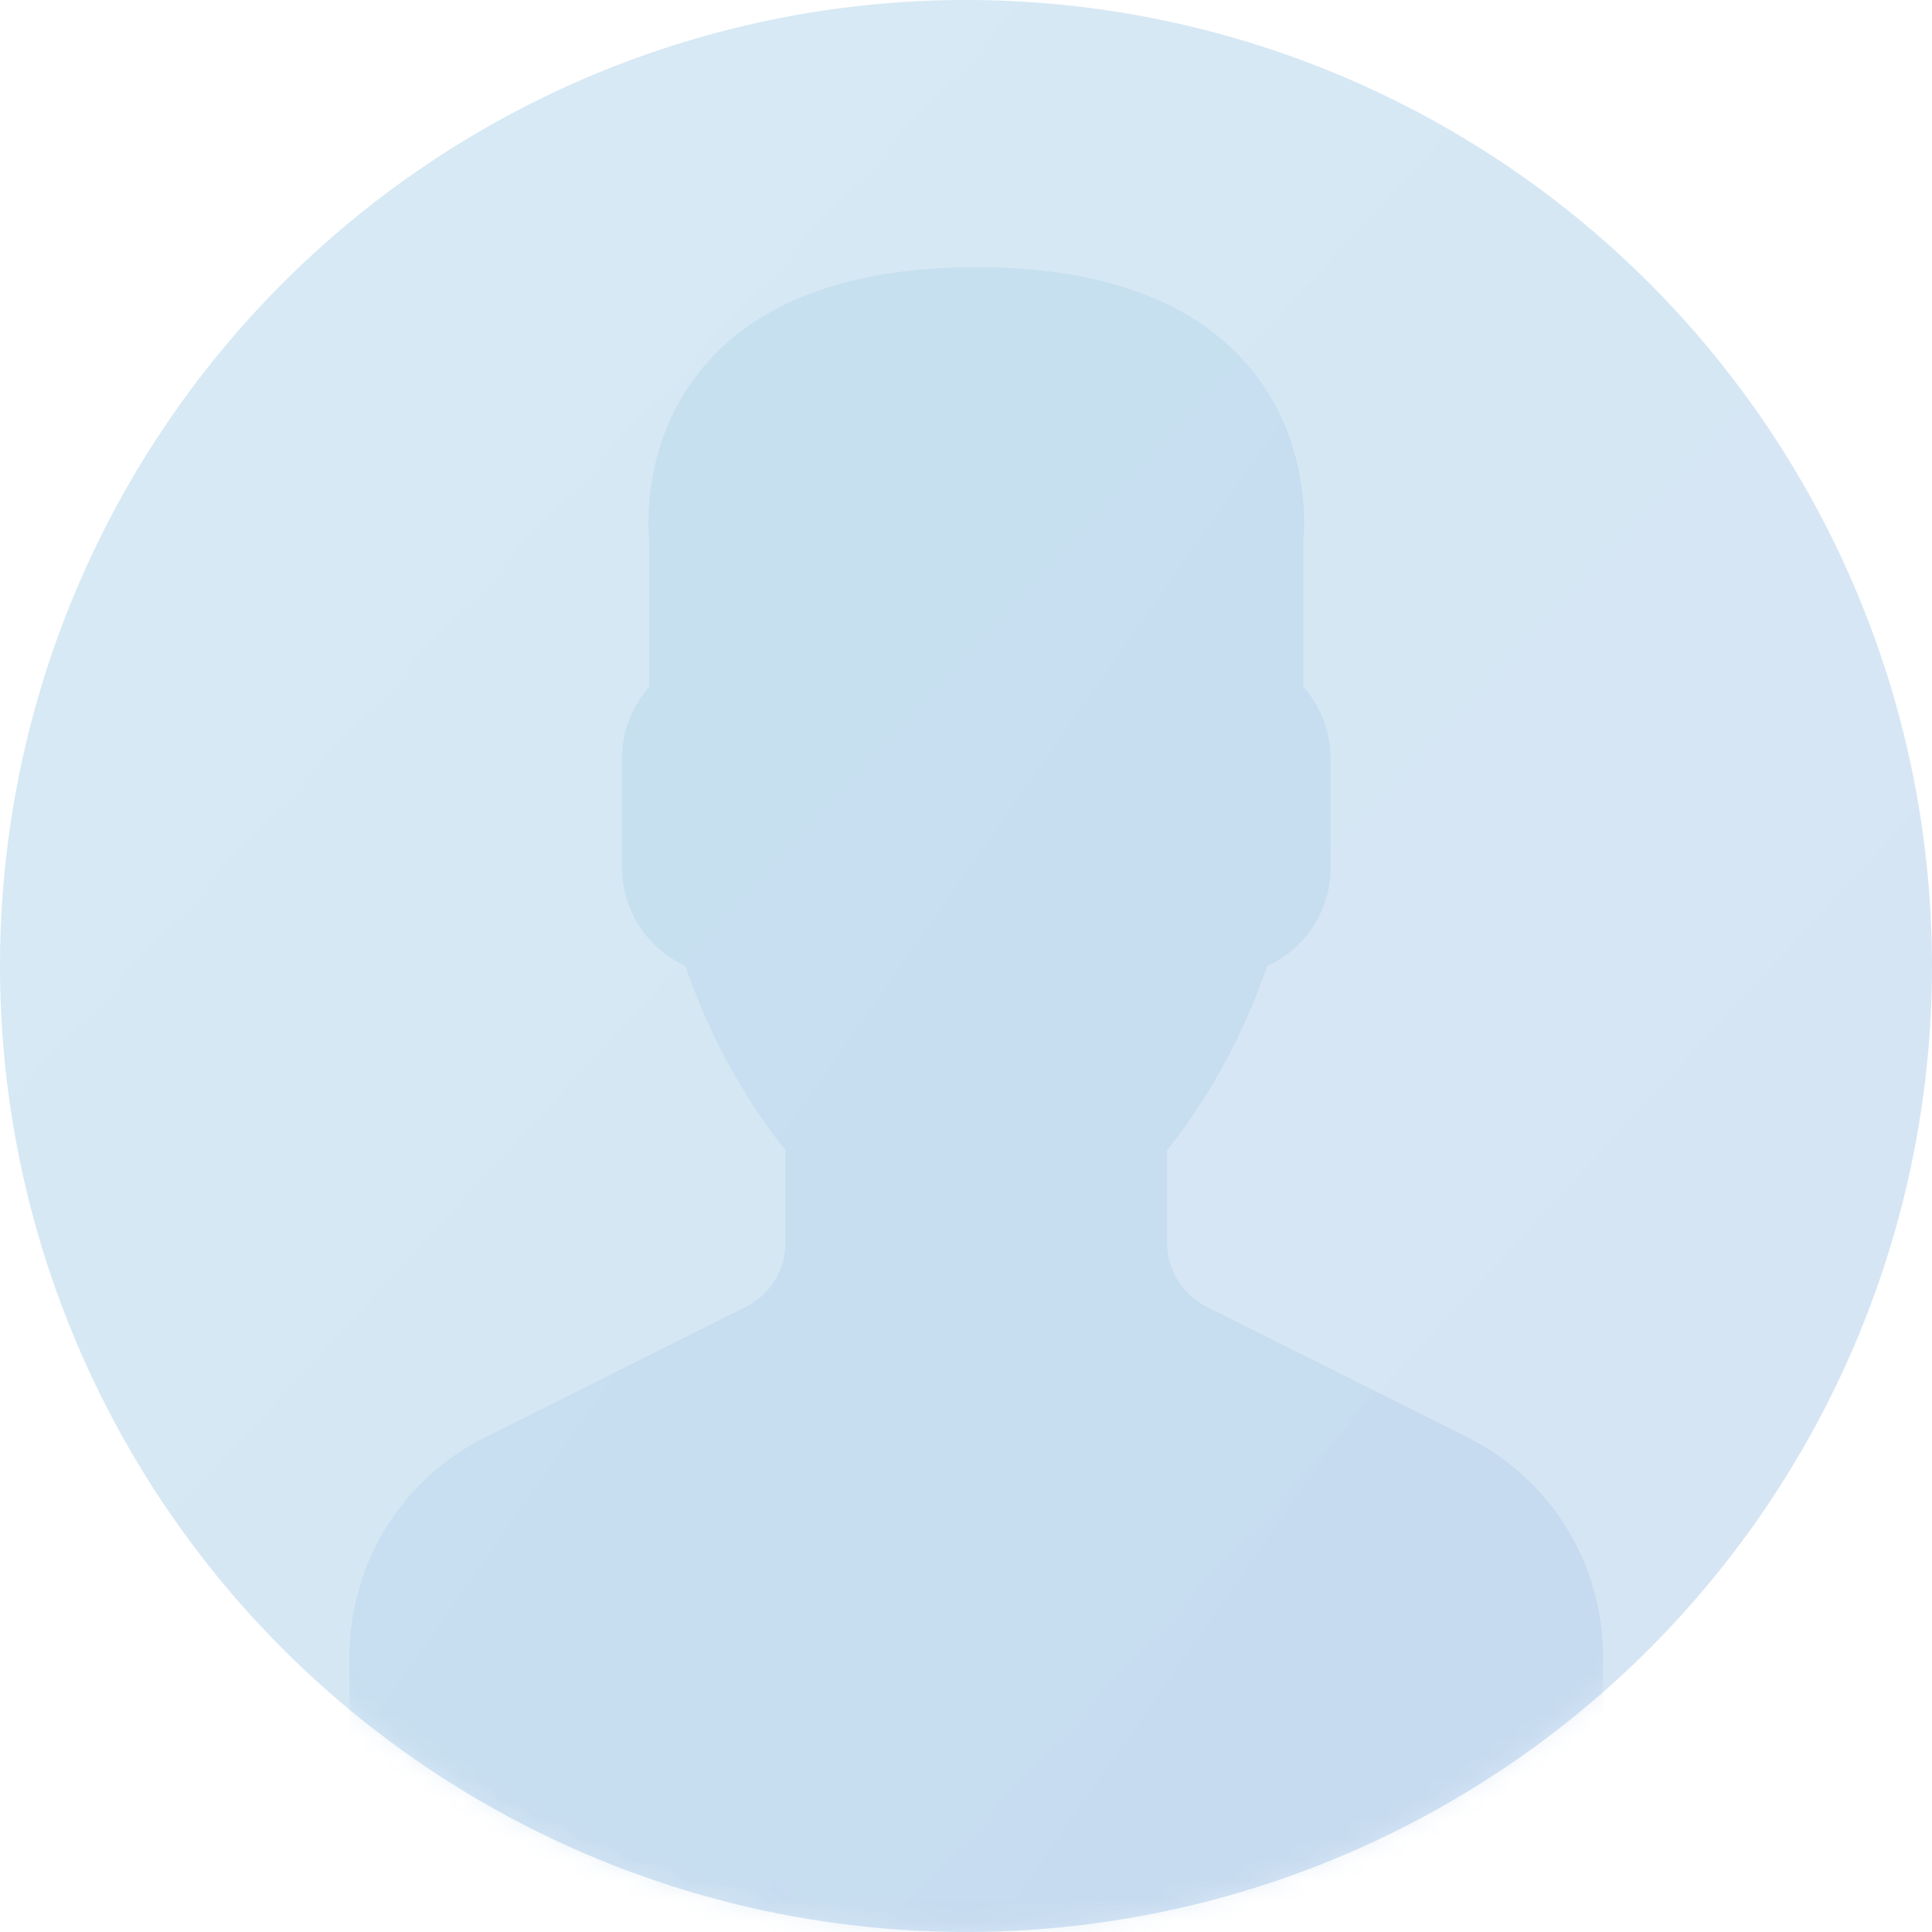 <?xml version="1.0" encoding="UTF-8"?>
<svg width="94px" height="94px" viewBox="0 0 94 94" version="1.1" xmlns="http://www.w3.org/2000/svg" xmlns:xlink="http://www.w3.org/1999/xlink">
  <!-- Generator: Sketch 52.2 (67145) - http://www.bohemiancoding.com/sketch -->
  <title>image</title>
  <desc>Created with Sketch.</desc>
  <defs>
    <linearGradient x1="0%" y1="0%" x2="100%" y2="92.345%" id="linearGradient-1">
      <stop stop-color="#3398C7" offset="0%"></stop>
      <stop stop-color="#3377C7" offset="100%"></stop>
    </linearGradient>
    <circle id="path-2" cx="47" cy="47" r="47"></circle>
    <linearGradient x1="0%" y1="0%" x2="100%" y2="100%" id="linearGradient-4">
      <stop stop-color="#3398C7" offset="0%"></stop>
      <stop stop-color="#3377C7" offset="100%"></stop>
    </linearGradient>
  </defs>
  <g id="Schedule" stroke="none" stroke-width="1" fill="none" fill-rule="evenodd">
    <g id="02---Schedule" transform="translate(-73, -100)">
      <g id="Left-Sidebar" transform="translate(0, 60)">
        <g id="image" transform="translate(73, 40)">
          <mask id="mask-3" fill="white">
            <use xlink:href="#path-2"></use>
          </mask>
          <use id="Mask" fill-opacity="0.2" fill="url(#linearGradient-1)" fill-rule="nonzero" xlink:href="#path-2"></use>
          <path d="M78,86 L46.46,100.654 L17,86 L17,80.634 C17,76.071 19.534,71.967 23.612,69.925 L36.28,63.586 C37.475,62.988 38.217,61.785 38.217,60.447 L38.217,55.96 C37.914,55.588 37.594,55.165 37.264,54.698 C35.621,52.375 34.304,49.789 33.347,47.001 C31.476,46.142 30.261,44.29 30.261,42.2 L30.261,36.891 C30.261,35.613 30.738,34.374 31.587,33.407 L31.587,26.347 C31.513,25.617 31.221,21.272 34.361,17.687 C37.085,14.577 41.505,13 47.5,13 C53.495,13 57.915,14.577 60.639,17.687 C63.779,21.272 63.487,25.617 63.413,26.347 L63.413,33.407 C64.262,34.374 64.739,35.613 64.739,36.891 L64.739,42.2 C64.739,44.29 63.524,46.142 61.653,47.001 C60.696,49.789 59.379,52.375 57.736,54.698 C57.406,55.165 57.086,55.588 56.783,55.96 L56.783,60.447 C56.783,61.785 57.525,62.988 58.72,63.586 L71.388,69.925 C75.466,71.967 78,76.071 78,80.634 L78,86 Z" id="Path" fill="url(#linearGradient-4)" fill-rule="nonzero" opacity="0.3" mask="url(#mask-3)"></path>
        </g>
      </g>
    </g>
  </g>
</svg>
